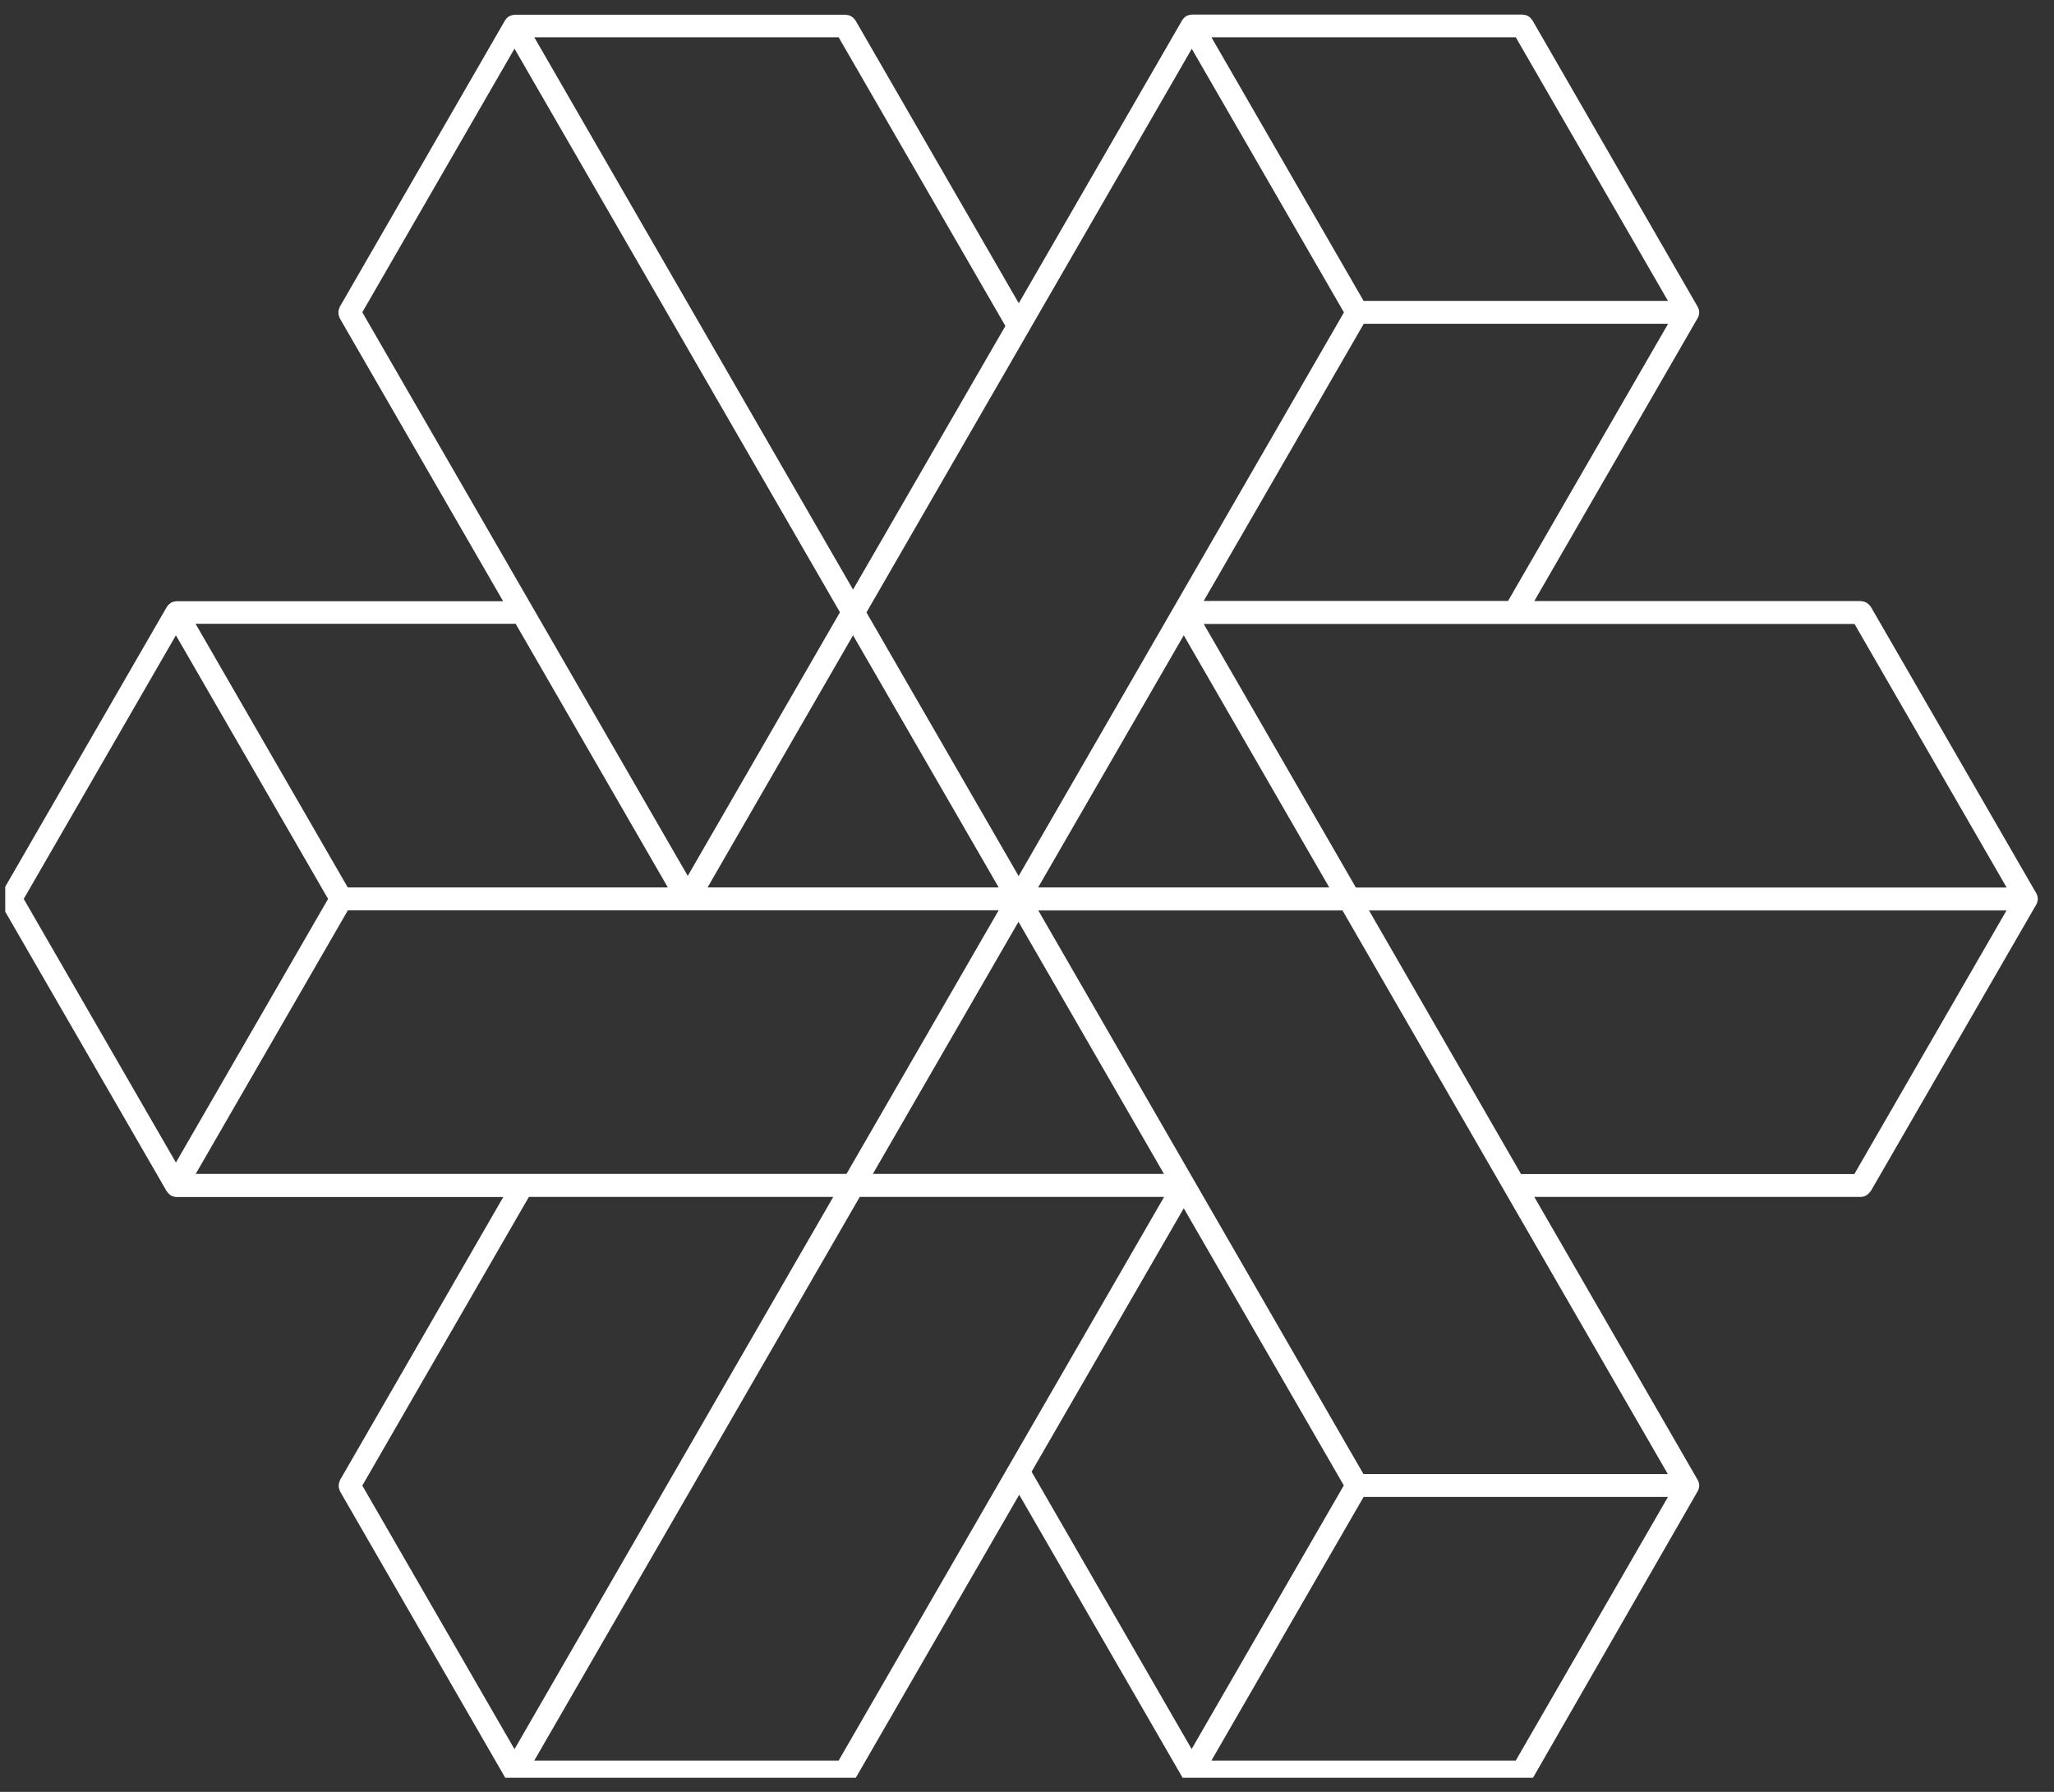 <svg width="141" height="123" viewBox="0 0 141 123" fill="none" xmlns="http://www.w3.org/2000/svg">
<rect x="0" y="0" width="141" height="123" fill="#333333" stroke="none"/>
<g clip-path="url(#clip0_5_114)">
<path d="M116.539 102.364C116.549 102.354 116.549 102.334 116.559 102.324C116.578 102.293 116.592 102.26 116.599 102.224C116.609 102.194 116.619 102.154 116.629 102.124C116.637 102.091 116.641 102.058 116.639 102.024C116.639 102.004 116.649 101.994 116.649 101.974C116.649 101.954 116.639 101.944 116.639 101.924C116.639 101.904 116.629 101.854 116.629 101.824C116.629 101.794 116.609 101.754 116.599 101.724C116.588 101.69 116.575 101.656 116.559 101.624C116.549 101.614 116.549 101.594 116.539 101.584L105.323 82.159H127.745C127.867 82.155 127.986 82.125 128.095 82.069C128.125 82.049 128.145 82.029 128.175 82.009C128.256 81.958 128.324 81.89 128.375 81.809C128.385 81.789 128.405 81.779 128.425 81.759L139.781 62.094C139.791 62.084 139.791 62.064 139.801 62.054C139.82 62.024 139.833 61.99 139.841 61.954C139.851 61.924 139.861 61.884 139.871 61.854C139.879 61.822 139.882 61.788 139.881 61.754C139.881 61.734 139.891 61.724 139.891 61.704C139.891 61.684 139.881 61.674 139.881 61.654C139.881 61.635 139.871 61.584 139.871 61.554C139.871 61.525 139.851 61.484 139.841 61.455C139.83 61.42 139.817 61.387 139.801 61.355C139.791 61.344 139.791 61.325 139.781 61.315L128.425 41.65C128.407 41.624 128.387 41.601 128.365 41.58C128.334 41.535 128.297 41.494 128.255 41.46C128.213 41.427 128.17 41.397 128.125 41.37C128.084 41.344 128.041 41.324 127.995 41.31C127.944 41.29 127.89 41.28 127.835 41.28C127.805 41.28 127.775 41.26 127.745 41.26H105.323L116.539 21.835C116.549 21.825 116.549 21.805 116.559 21.795C116.578 21.764 116.592 21.73 116.599 21.695C116.609 21.665 116.619 21.625 116.629 21.595C116.637 21.562 116.641 21.528 116.639 21.495C116.639 21.475 116.649 21.465 116.649 21.445C116.649 21.425 116.639 21.415 116.639 21.395C116.639 21.375 116.629 21.325 116.629 21.295C116.629 21.265 116.609 21.225 116.599 21.195C116.588 21.16 116.575 21.127 116.559 21.095C116.549 21.085 116.549 21.065 116.539 21.055L105.193 1.39C105.176 1.365 105.155 1.341 105.133 1.32C105.103 1.278 105.069 1.237 105.033 1.2C104.991 1.168 104.948 1.138 104.903 1.11C104.863 1.084 104.819 1.064 104.773 1.05C104.722 1.03 104.668 1.02 104.613 1.02C104.583 1.02 104.553 1 104.523 1H81.821C81.801 1 81.791 1.01 81.771 1.01C81.751 1.01 81.701 1.02 81.671 1.02L81.561 1.05C81.53 1.059 81.499 1.073 81.471 1.09C81.46 1.098 81.445 1.101 81.431 1.1L81.401 1.13C81.373 1.147 81.346 1.168 81.321 1.19C81.292 1.214 81.265 1.241 81.241 1.27C81.221 1.3 81.201 1.32 81.181 1.35C81.169 1.361 81.159 1.375 81.151 1.39L69.935 20.815L58.719 1.39C58.702 1.365 58.682 1.341 58.659 1.32C58.626 1.277 58.589 1.237 58.549 1.2C58.512 1.17 58.472 1.143 58.429 1.12C58.389 1.094 58.345 1.074 58.3 1.06C58.249 1.04 58.194 1.029 58.139 1.03C58.109 1.03 58.08 1.01 58.05 1.01H35.348C35.328 1.01 35.318 1.02 35.298 1.02C35.278 1.02 35.228 1.03 35.198 1.03L35.088 1.06C35.056 1.069 35.026 1.083 34.998 1.1C34.986 1.108 34.972 1.111 34.958 1.11C34.946 1.122 34.933 1.132 34.918 1.14C34.889 1.157 34.863 1.178 34.838 1.2C34.809 1.224 34.782 1.251 34.758 1.28C34.738 1.31 34.718 1.33 34.698 1.36C34.685 1.371 34.675 1.385 34.668 1.4L23.322 21.065C23.307 21.093 23.297 21.123 23.292 21.155C23.271 21.203 23.254 21.253 23.242 21.305C23.229 21.404 23.229 21.505 23.242 21.605C23.254 21.656 23.271 21.706 23.292 21.755C23.297 21.786 23.307 21.816 23.322 21.845L34.538 41.27H12.116C12.096 41.27 12.086 41.28 12.066 41.28C12.046 41.28 11.996 41.29 11.966 41.29L11.856 41.32C11.824 41.329 11.794 41.342 11.766 41.36C11.756 41.37 11.736 41.37 11.726 41.38L11.696 41.41C11.668 41.427 11.641 41.447 11.616 41.47C11.587 41.494 11.56 41.52 11.536 41.55C11.516 41.58 11.496 41.6 11.476 41.63C11.464 41.641 11.454 41.654 11.446 41.67L0.09 61.334C0.076 61.363 0.065 61.393 0.06 61.425C0.039 61.473 0.022 61.523 0.01 61.575C-0.003 61.674 -0.003 61.775 0.01 61.874C0.022 61.926 0.039 61.976 0.06 62.024C0.065 62.056 0.076 62.086 0.09 62.114L11.446 81.779L11.476 81.809C11.496 81.842 11.52 81.872 11.546 81.899C11.586 81.939 11.626 81.969 11.666 82.009C11.696 82.029 11.706 82.059 11.736 82.069C11.748 82.077 11.762 82.081 11.776 82.079C11.884 82.135 12.004 82.165 12.126 82.169H34.548L23.342 101.594C23.327 101.623 23.317 101.653 23.312 101.684C23.291 101.733 23.274 101.783 23.262 101.834C23.248 101.934 23.248 102.035 23.262 102.134C23.274 102.185 23.291 102.236 23.312 102.284C23.317 102.315 23.327 102.346 23.342 102.374L34.688 122.039L34.718 122.069C34.738 122.101 34.761 122.131 34.788 122.159C34.828 122.199 34.868 122.229 34.908 122.269C34.938 122.289 34.948 122.319 34.978 122.329C34.989 122.337 35.004 122.34 35.018 122.339C35.126 122.394 35.246 122.425 35.367 122.429H58.07C58.191 122.425 58.311 122.394 58.419 122.339C58.449 122.319 58.469 122.299 58.499 122.279C58.58 122.228 58.649 122.16 58.699 122.079C58.709 122.059 58.729 122.049 58.749 122.029L69.965 102.604L81.181 122.029L81.211 122.059C81.232 122.091 81.255 122.121 81.281 122.149C81.321 122.189 81.361 122.219 81.401 122.259C81.431 122.279 81.441 122.309 81.471 122.319C81.483 122.327 81.497 122.33 81.511 122.329C81.62 122.384 81.739 122.415 81.861 122.419H104.563C104.685 122.415 104.804 122.384 104.913 122.329C104.943 122.309 104.963 122.289 104.993 122.269C105.074 122.218 105.142 122.15 105.193 122.069C105.203 122.049 105.223 122.039 105.243 122.019L116.539 102.364ZM104.053 120.849H83.161L93.607 102.754H114.5L104.053 120.849ZM57.57 120.849H36.677L59.019 82.159H79.912L57.57 120.849ZM13.435 80.58L23.882 62.484H68.556L58.109 80.58H13.435ZM12.076 43.609L22.522 61.704L12.076 79.8L1.629 61.704L12.076 43.609ZM24.871 21.435L35.318 3.339L57.66 42.029L47.213 60.125L24.871 21.435ZM81.811 3.349L92.257 21.445L69.925 60.135L59.479 42.039L81.811 3.349ZM104.053 2.56L114.5 20.655H93.607L83.161 2.56H104.053ZM127.305 42.829L137.751 60.925H93.077L82.631 42.829H127.305ZM81.261 43.609L91.248 60.915H71.265L81.261 43.609ZM68.556 60.915H48.573L58.559 43.609L68.556 60.915ZM69.915 63.274L79.902 80.58H59.919L69.915 63.274ZM71.275 62.494H92.157L114.49 101.184H93.597L71.275 62.494ZM93.977 62.494H137.741L127.295 80.59H104.413L93.977 62.494ZM82.631 41.25L93.617 22.225H114.51L103.524 41.25H82.631ZM58.559 40.47L36.677 2.56H57.57L69.016 22.375L58.559 40.47ZM45.844 60.915H23.872L13.425 42.819H35.398L45.844 60.915ZM57.2 82.159L35.318 120.069L24.871 101.974L36.307 82.159H57.2ZM81.261 82.939L92.248 101.964L81.801 120.059L70.815 101.024L81.261 82.939Z" fill="white"/>
</g>
<defs>
<clipPath id="clip0_5_114">
<rect width="139.891" height="121.438" fill="white" transform="translate(0.359 0.594)"/>
</clipPath>
</defs>
</svg>
